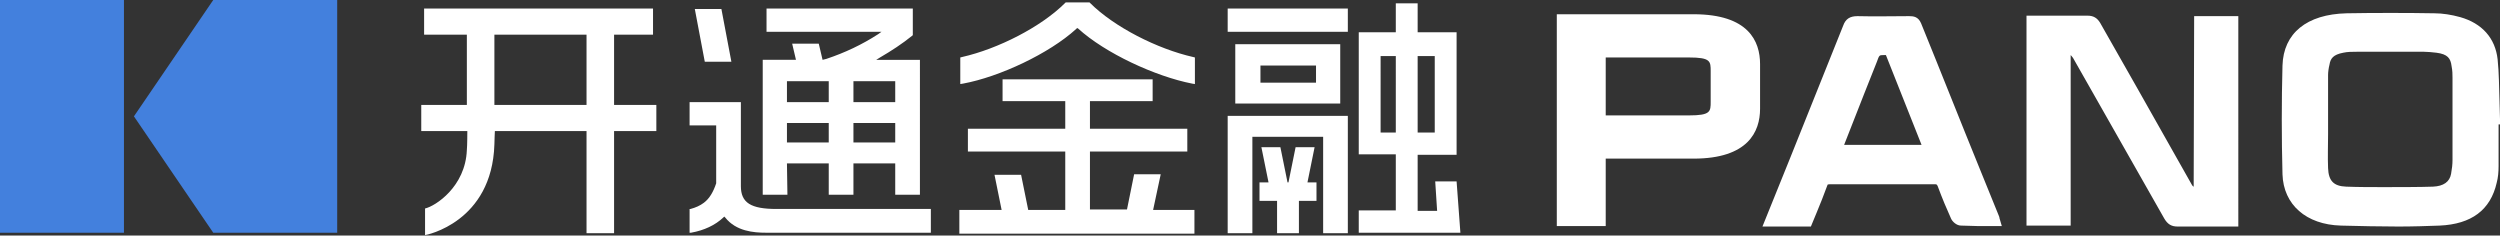 <svg version="1.1" id="图层_1" xmlns="http://www.w3.org/2000/svg" x="0" y="0" viewBox="213 11.4 526.4 49.6" xml:space="preserve"><rect x="213" y="11.4" width="526.4" height="49.6" fill="#333333" stroke="none"/><style type="text/css">.st0{fill:#FFFFFF;} .st1{fill:#4380DD;}</style><path class="st0" d="M471.5,18.1h25.3v-4.9h-25.3V18.1z M489.8,42.4h-4l-1.5,7.4h-0.2l-1.5-7.4h-4l1.5,7.4h-1.9v3.9h3.7v6.8h4.6	v-6.8h3.7v-3.9h-1.9L489.8,42.4z M473.1,20.7v12.5h22.1V20.7H473.1z M490.1,28.8h-11.7v-3.6h11.7V28.8z M471.5,60.5h5.2V40.2h14.9	v20.3h5.2V35.8h-25.3L471.5,60.5L471.5,60.5z M519.7,49.6h-4.5l0.4,6.2h-4.1V44h8.2V18.2h-8.2v-6.1h-4.6v6.1h-7.8v25.7h7.8v11.8	h-7.8v4.7h21.4L519.7,49.6z M511.5,23.2h3.6v16.1h-3.6V23.2z M506.9,39.3h-3.2V23.2h3.2V39.3z M378.7,45.8h8.8v6.6h5.2v-6.6h8.8v6.6	h5.2V24h-9.2l0.8-0.5c2.4-1.4,4.7-2.9,6.8-4.6l0.1-0.1v-5.6h-30.8v4.9h24.2l-0.7,0.5c-3.4,2.2-7,3.9-10.9,5.2l-0.8,0.2l-0.8-3.4	h-5.6l0.8,3.4h-7v28.4h5.2L378.7,45.8L378.7,45.8z M392.7,28.5h8.8v4.4h-8.8V28.5z M392.7,37.3h8.8v4.1h-8.8V37.3z M378.7,28.5h8.8	v4.4h-8.8V28.5z M378.7,37.3h8.8v4.1h-8.8V37.3z M367,24.4l-2.1-11.1h-5.6l2.1,11.1H367z M369,50.6V32.9h-10.8v4.9h5.6V50	c-0.6,1.8-1.4,3.2-2.6,4.1c-0.8,0.6-1.7,1-2.8,1.3h-0.2v5h0.3c2.8-0.5,5.1-1.6,6.8-3.2l0.2-0.2l0.2,0.2c2.3,2.9,6,3.2,8.6,3.2h0.8	h0.4H409v-5h-32.5C371.1,55.4,369,54.1,369,50.6 M457.4,48.1h-5.6l-1.5,7.4h-7.8V43.3H463v-4.8h-20.5v-5.8h13.2v-4.6h-31.6v4.6h13.2	v5.8h-20.5v4.8h20.5v12.3h-7.8l-1.5-7.4h-5.6l1.5,7.4H415v5h49.5v-5h-8.7L457.4,48.1z M342.3,18.7h8.2v-5.5h-48.2v5.5h9v14.8h-9.6	V39h9.7c0,0,0,3-0.1,4c-0.3,7.7-6.6,11.8-8.8,12.3v5.6c0.2,0,14.1-2.7,14.6-19.1c0-0.6,0.1-2.8,0.1-2.8h19.3v21.5h5.8V39h8.9v-5.5	h-8.9V18.7z M336.5,33.5h-19.4V18.7h19.4V33.5z M439.6,17.5l0.2-0.2l0,0l0.2,0.1c5.7,5.2,16.3,10.1,24,11.6l0.6,0.1v-5.6l-0.4-0.1	c-7.5-1.7-16.6-6.3-21.7-11.4l-0.1-0.1h-2.5l0,0h-2.5l-0.1,0.1c-5.1,5.1-14.2,9.7-21.7,11.4l-0.4,0.1v5.6l0.6-0.1	C423.4,27.6,433.9,22.7,439.6,17.5"/><path class="st1" d="M257.9,11.4l-16.7,24.5l16.7,24.5H284v-49H257.9z M213,60.4h26.1v-49H213V60.4z"/><path class="st0" d="M569.6 14.4h-28.8V59h10.3V44.8h18.5c11.5 0 14-5.7 14-10.5v-9.4C583.6 20.1 581.2 14.4 569.6 14.4zM551.1 23.5h17.5c4.6 0 4.6.8 4.6 2.9v6.4c0 2.1 0 2.9-4.6 2.9h-17.5V23.5zM674.9 50.7c-.1 0-.3-.2-.5-.6-3.8-6.7-7.5-13.3-11.3-20-2.6-4.6-5.3-9.3-7.9-13.9-.6-1-1.4-1.5-2.6-1.5l0 0c-1 0-2 0-3.1 0h-9.8v44.2h9.3V23c.1.1.2.2.5.6 3.2 5.6 6.4 11.3 9.6 16.9 3.2 5.6 6.4 11.3 9.6 16.9.7 1.2 1.5 1.7 2.8 1.7h.1c1.3 0 2.7 0 4 0h8.7V14.8H675L674.9 50.7 674.9 50.7zM671.4 57.9L671.4 57.9 671.4 57.9 671.4 57.9zM739.4 37.6v-1.1c0-1.3-.1-2.5-.1-3.8-.1-2.9-.1-5.9-.4-8.8-.5-4.5-3.3-7.6-7.9-8.9-1.8-.5-3.7-.8-5.4-.8-5.4-.1-13.1-.1-18.5 0-8.4.2-13.3 4.2-13.5 11-.2 7.5-.2 15.2 0 22.9.2 6.4 5 10.6 12.3 10.8 3.3.1 8.9.2 12.1.2 3.1 0 6-.1 8.7-.2 6.7-.3 10.7-3.3 12-9 .3-1.1.4-2.3.4-3.5 0-2.4 0-4.7 0-7.1v-1.7L739.4 37.6zM703.2 35.4L703.2 35.4V34c0-2.3 0-4.5 0-6.8 0-.6.1-1.4.3-2.2.2-1.3.8-2.1 2.9-2.5.9-.2 1.9-.2 2.8-.2 3.9 0 10.3 0 14.2 0 .8 0 1.6.1 2.6.2 2.4.3 3 1.2 3.2 2.8.2 1 .2 1.8.2 2.5 0 5.8 0 11.5 0 17.3 0 .9-.1 1.8-.3 2.9-.3 1.7-1.6 2.6-3.8 2.7-2.7.1-7.7.1-10.4.1l0 0c-2.6 0-5.3 0-7.9-.1s-3.7-1.2-3.8-3.9c-.1-2.4 0-4.8 0-7.1v-3.1L703.2 35.4zM633.9 56.9l-3.9-9.6c-4.2-10.3-8.3-20.7-12.5-31-.6-1.4-1.6-1.5-2.5-1.5l0 0c-3.6 0-7.1.1-10.9 0-1.6 0-2.5.6-3 2-3.7 9.2-7.4 18.5-11.1 27.7l-5.9 14.6h10.2l1.2-2.9c.8-1.9 1.5-3.7 2.2-5.6.1-.2.1-.3.1-.3s.1-.1.5-.1l0 0c7.3 0 14.6 0 22 0 .5 0 .5 0 .7.4 1 2.7 1.9 4.8 2.8 6.8.3.7 1.2 1.5 2.1 1.5 1.2 0 2.3.1 3.5.1h5.1l-.5-1.7C634 57.2 634 57.1 633.9 56.9zM617.6 41.9h-16.3l4.2-10.7c.9-2.3 1.8-4.5 2.7-6.8.5-1.4.5-1.4 1.4-1.4.2 0 .3 0 .5 0L617.6 41.9z"/></svg>